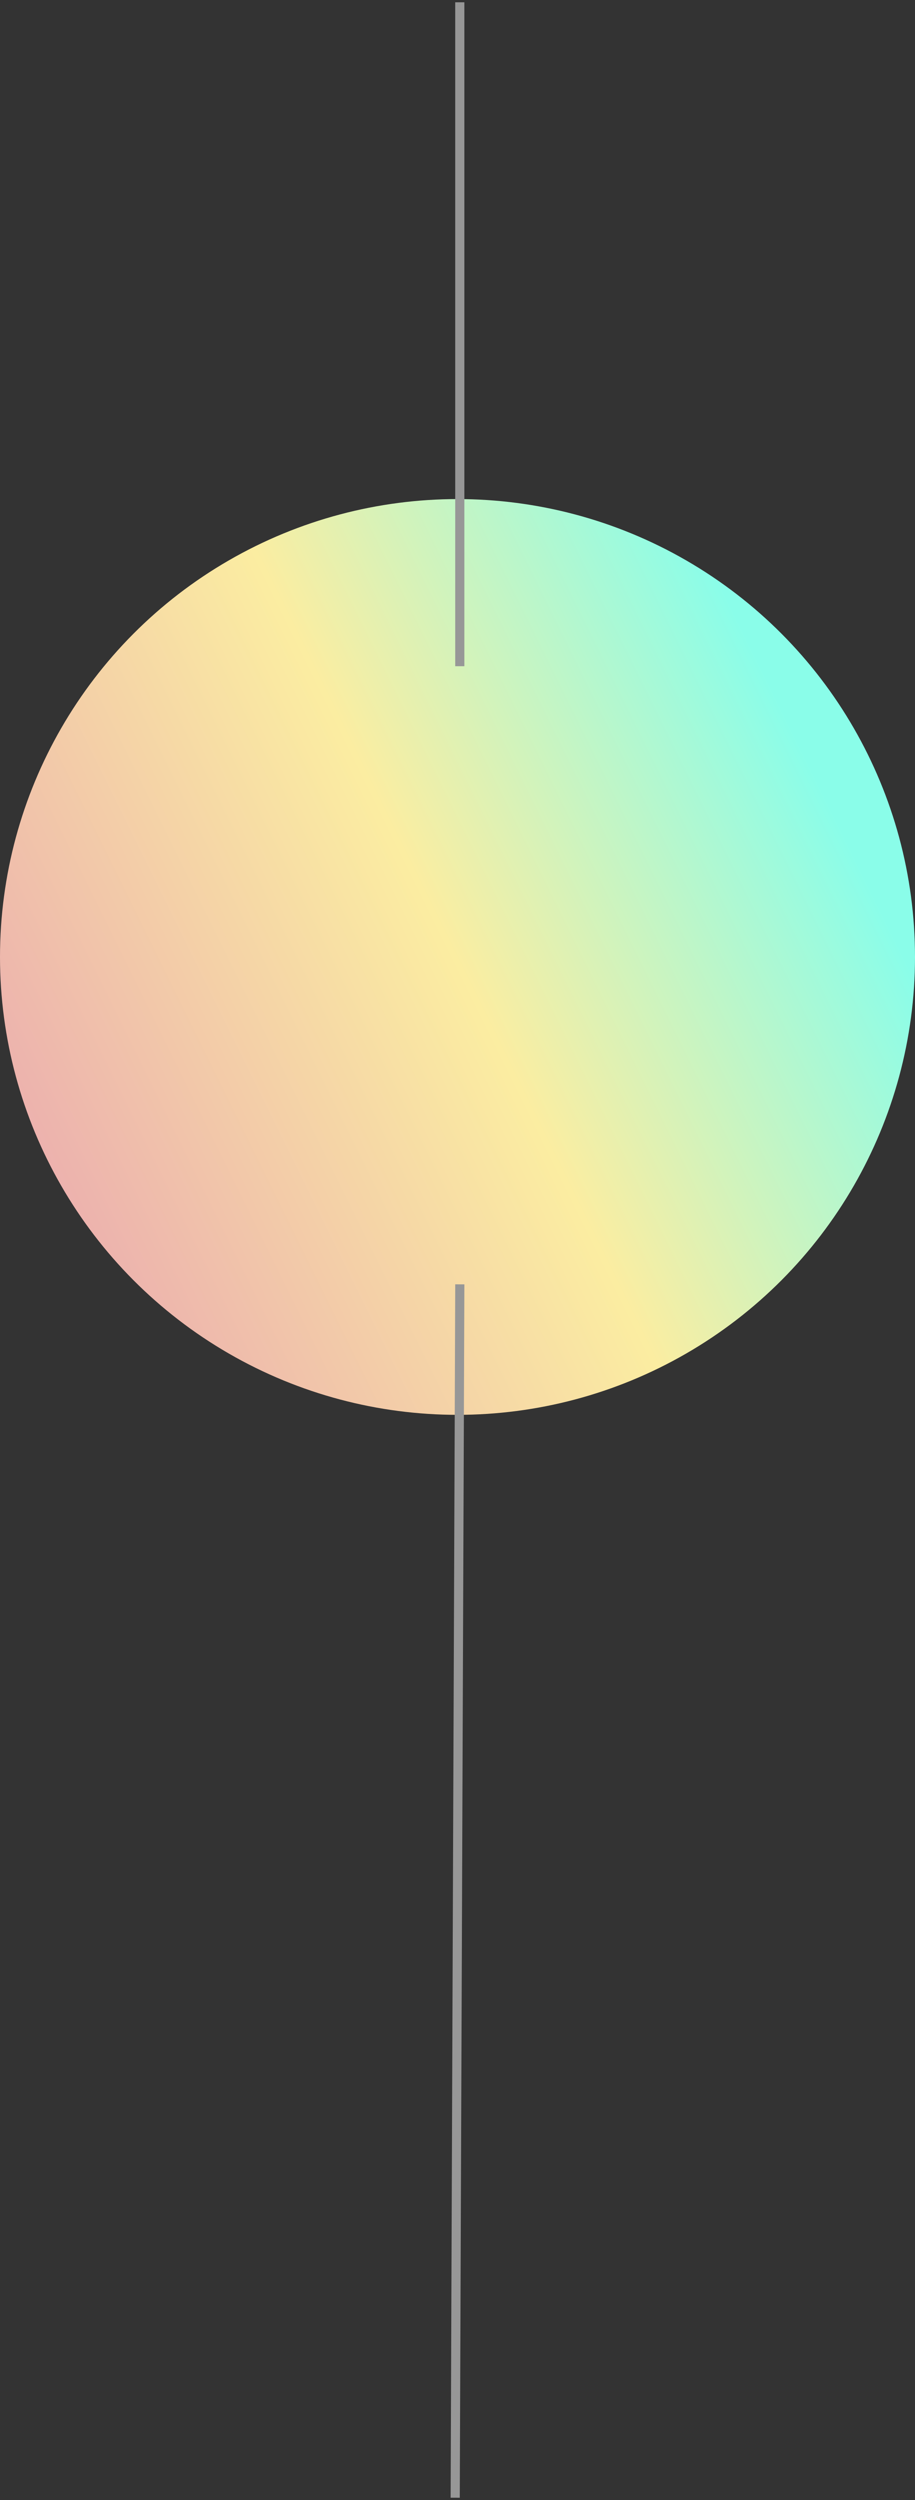 <?xml version="1.0" encoding="UTF-8"?>
<svg width="200px" height="546px" viewBox="0 0 200 546" version="1.1" xmlns="http://www.w3.org/2000/svg" xmlns:xlink="http://www.w3.org/1999/xlink">
    <rect x="0" y="0" width="200" height="546" fill="#333333" stroke="none"/>
    <!-- Generator: Sketch 63.1 (92452) - https://sketch.com -->
    <title>Group 13</title>
    <desc>Created with Sketch.</desc>
    <defs>
        <linearGradient x1="87.942%" y1="28.71%" x2="0%" y2="72.122%" id="linearGradient-1">
            <stop stop-color="#8AFDE9" offset="0%"></stop>
            <stop stop-color="#FBEDA1" offset="44.483%"></stop>
            <stop stop-color="#EBACAF" offset="100%"></stop>
            <stop stop-color="#F1D1D1" offset="100%"></stop>
        </linearGradient>
    </defs>
    <g id="Page-1" stroke="none" stroke-width="1" fill="none" fill-rule="evenodd">
        <g id="Home-page" transform="translate(-248, -134)">
            <g id="Group-13" transform="translate(248, 135)">
                <circle id="Oval" fill="url(#linearGradient-1)" cx="100" cy="208" r="100"></circle>
                <line x1="100.5" y1="0.5" x2="100.5" y2="143.5" id="Line-2" stroke="#979797" stroke-width="2" stroke-linecap="square"></line>
                <line x1="100.5" y1="280.5" x2="99.5" y2="543.5" id="Line-2" stroke="#979797" stroke-width="2" stroke-linecap="square"></line>
            </g>
        </g>
    </g>
</svg>